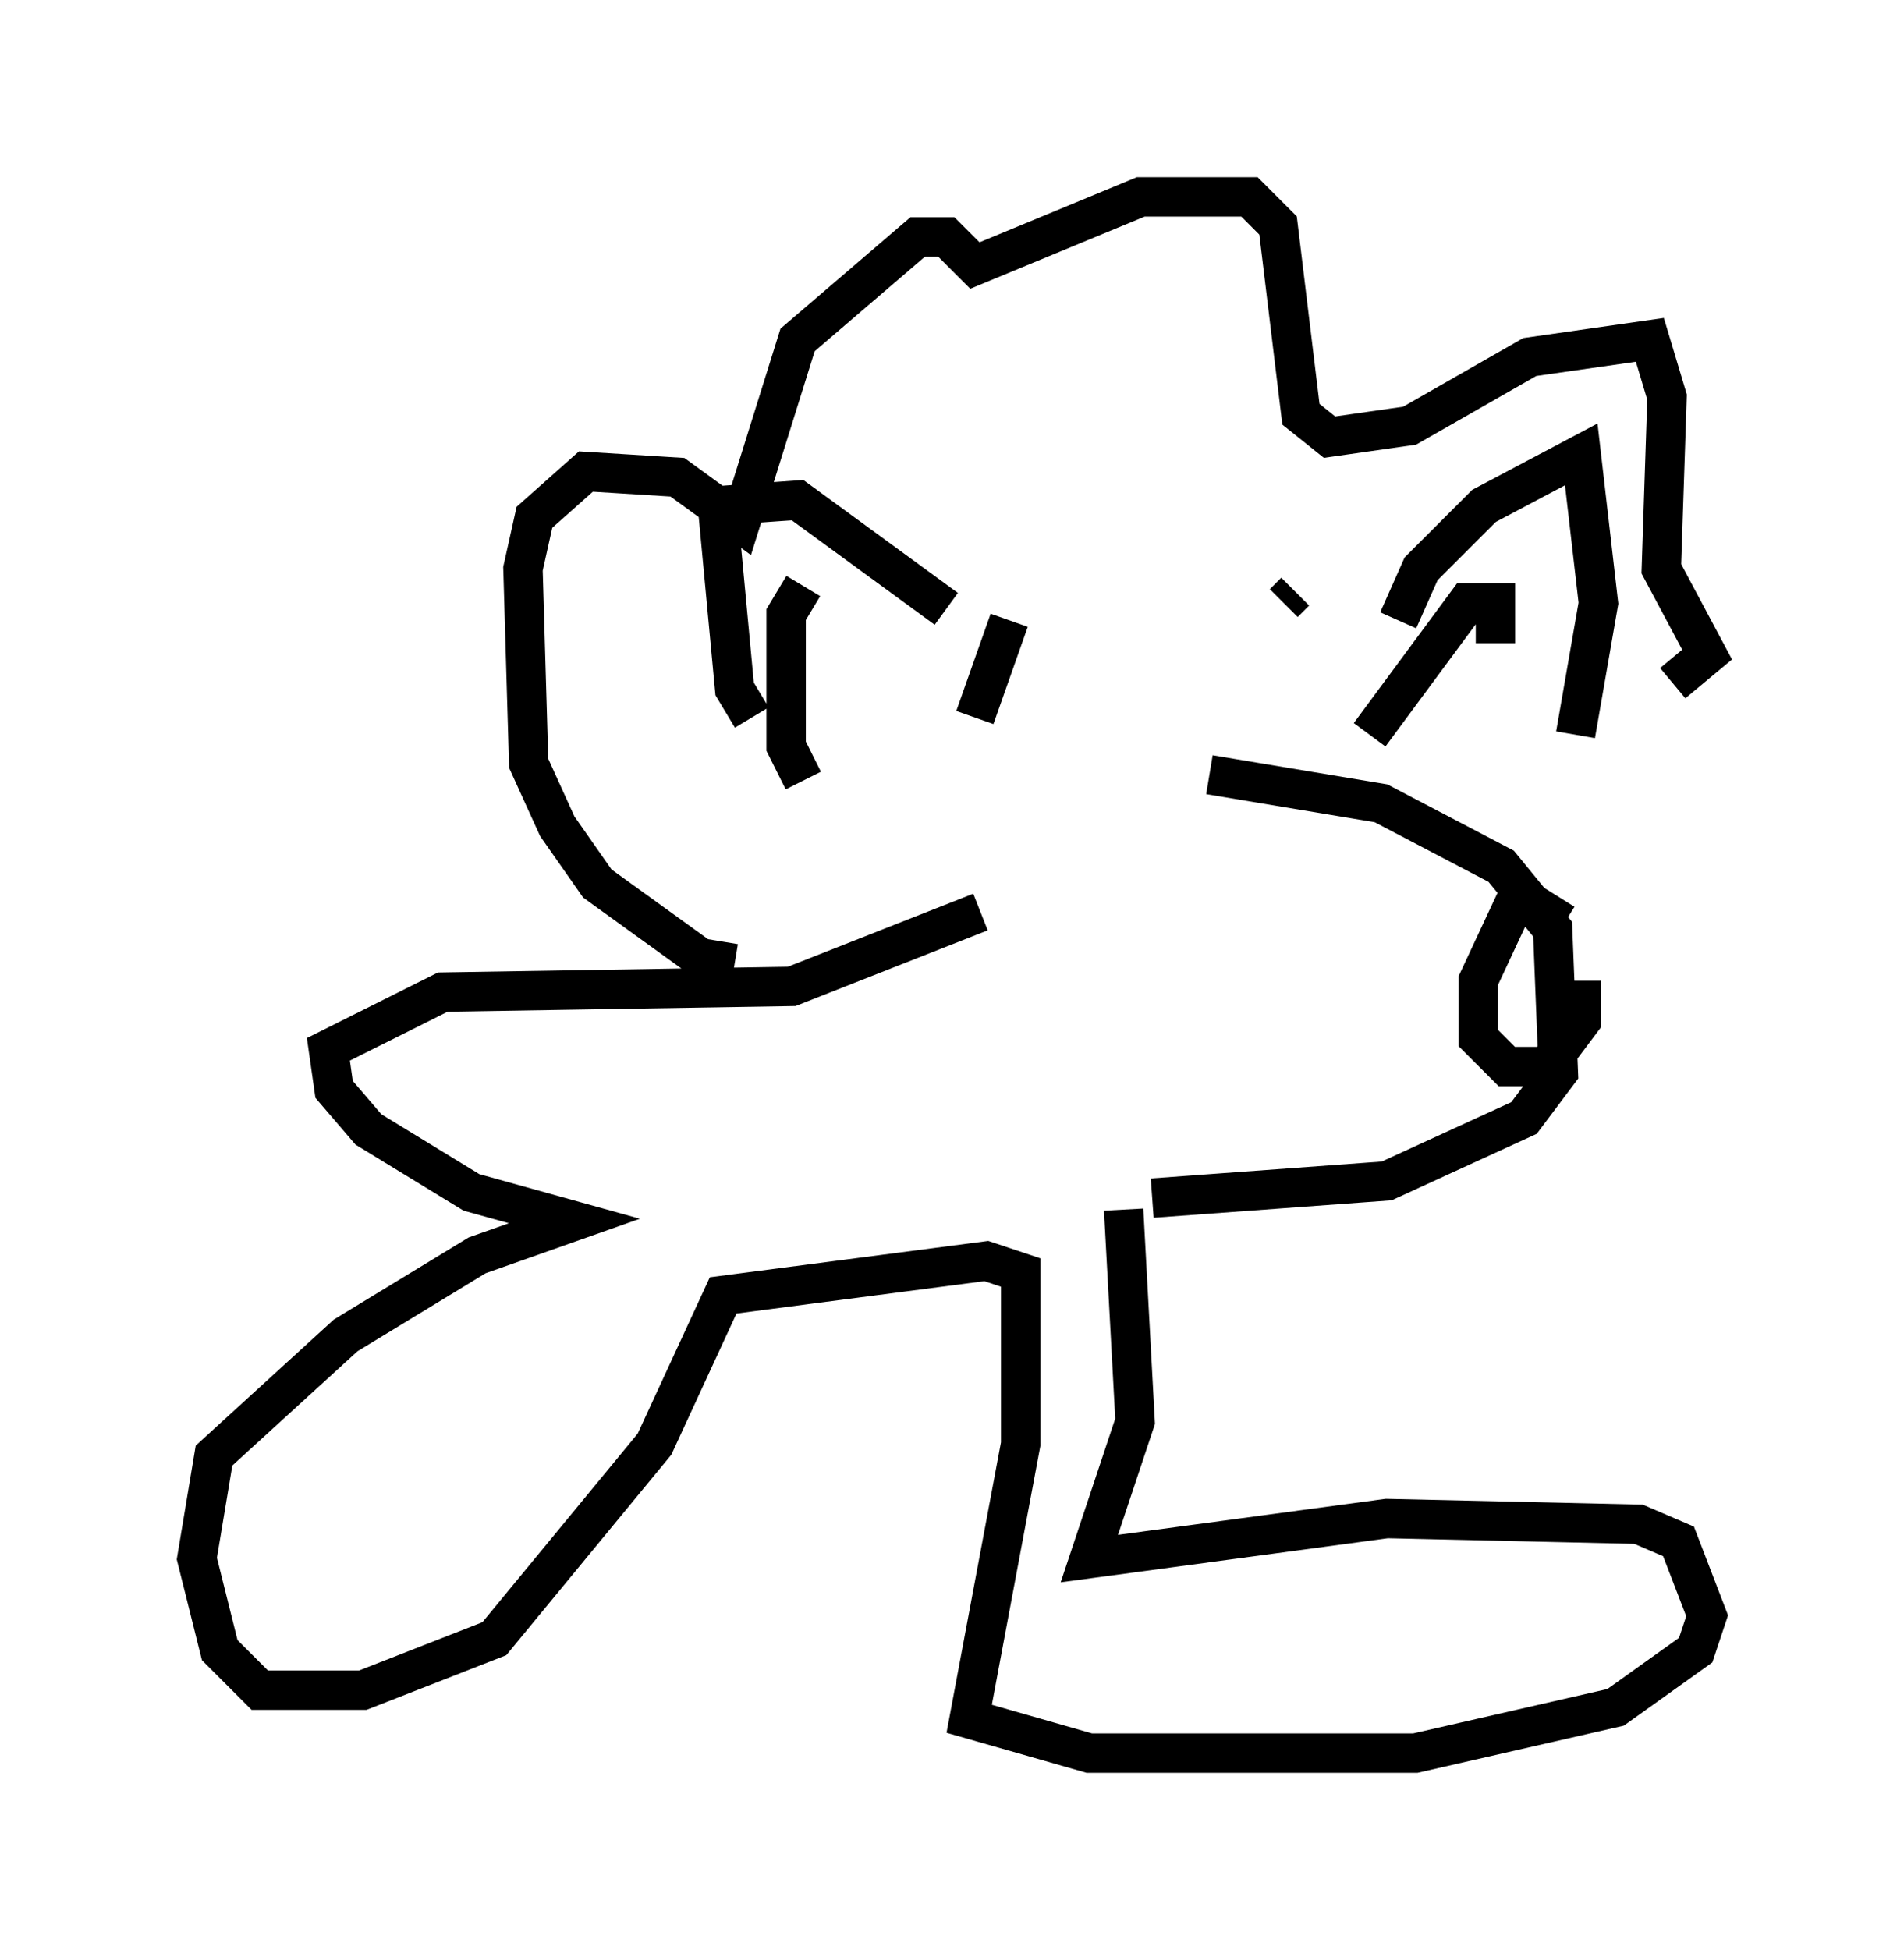<?xml version="1.0" encoding="utf-8" ?>
<svg baseProfile="full" height="49.508" version="1.1" width="48.346" xmlns="http://www.w3.org/2000/svg" xmlns:ev="http://www.w3.org/2001/xml-events" xmlns:xlink="http://www.w3.org/1999/xlink"><defs /><rect fill="white" height="49.508" width="48.346" x="0" y="0" /><path d="M19.38, 23.737 m-0.726, 0.726 l-0.872, -0.145 -2.615, -1.888 l-1.017, -1.453 -0.726, -1.598 l-0.145, -4.939 0.291, -1.307 l1.307, -1.162 2.324, 0.145 l1.598, 1.162 1.453, -4.648 l3.05, -2.615 0.726, 0.0 l0.726, 0.726 4.212, -1.743 l2.76, 0.0 0.726, 0.726 l0.581, 4.793 0.726, 0.581 l2.034, -0.291 3.05, -1.743 l3.05, -0.436 0.436, 1.453 l-0.145, 4.358 1.162, 2.179 l-0.872, 0.726 m-11.765, 2.324 l4.358, 0.726 3.05, 1.598 l1.307, 1.598 0.145, 3.631 l-0.872, 1.162 -3.486, 1.598 l-5.955, 0.436 m10.458, -6.972 l-1.162, -0.726 -1.017, 2.179 l0.0, 1.453 0.726, 0.726 l1.017, 0.0 0.872, -1.162 l0.0, -1.017 m-14.525, -9.151 l-0.872, 2.469 m7.553, -0.726 l0.0, 0.0 m0.291, -2.179 l0.291, -0.291 m-13.799, 3.196 l-0.436, -0.726 -0.436, -4.648 l2.034, -0.145 3.777, 2.76 m11.475, 0.291 l0.581, -1.307 1.598, -1.598 l2.469, -1.307 0.436, 3.777 l-0.581, 3.341 m-5.229, 0.0 l2.469, -3.341 0.726, 0.0 l0.0, 1.017 m-17.575, 3.486 l-0.436, -0.872 0.0, -3.341 l0.436, -0.726 m8.134, 15.832 l0.291, 5.374 -1.162, 3.486 l7.553, -1.017 6.391, 0.145 l1.017, 0.436 0.726, 1.888 l-0.291, 0.872 -2.034, 1.453 l-5.084, 1.162 -8.279, 0.0 l-3.05, -0.872 1.307, -6.972 l0.0, -4.358 -0.872, -0.291 l-6.682, 0.872 -1.743, 3.777 l-4.067, 4.939 -3.341, 1.307 l-2.615, 0.0 -1.017, -1.017 l-0.581, -2.324 0.436, -2.615 l3.341, -3.05 3.341, -2.034 l2.469, -0.872 -2.615, -0.726 l-2.615, -1.598 -0.872, -1.017 l-0.145, -1.017 2.905, -1.453 l8.86, -0.145 4.793, -1.888 " fill="none" stroke="black" stroke-width="1" /></svg>